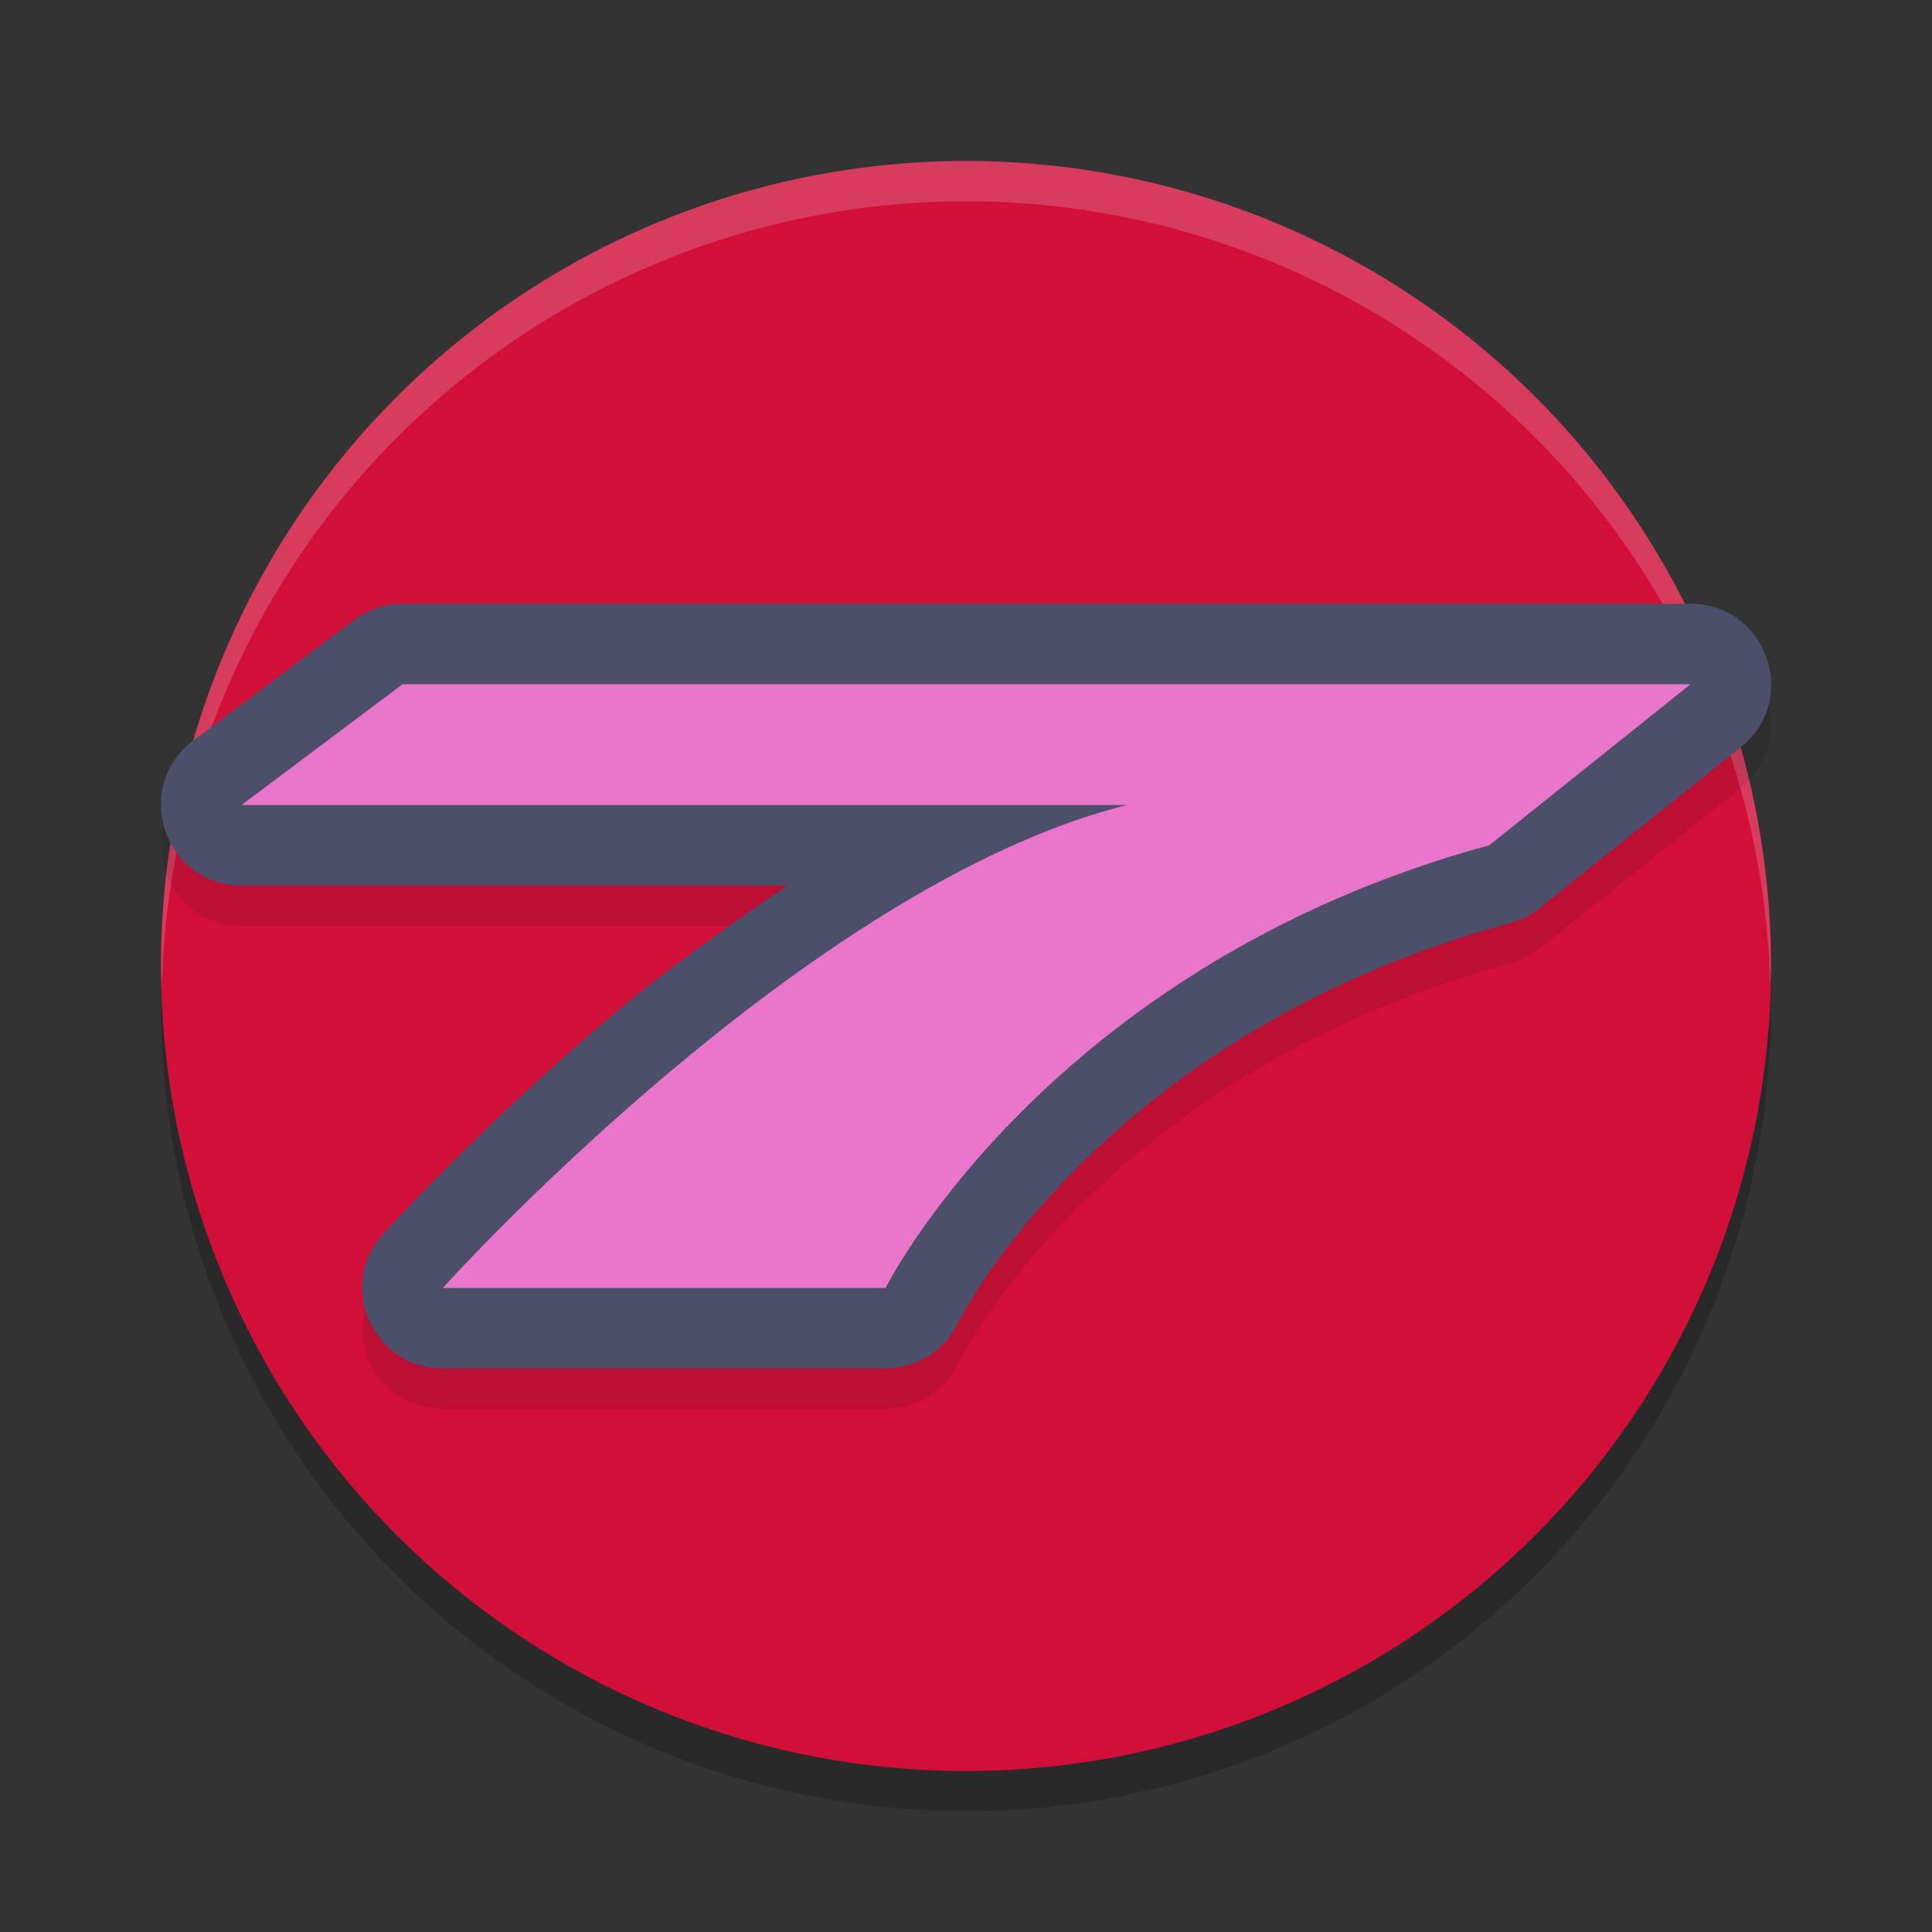 <svg xmlns="http://www.w3.org/2000/svg" width="48" height="48" version="1.1">
 <rect width="100%" height="100%" fill="#333333" stroke="none"/>
 <circle style="opacity:.2" cx="24" cy="25" r="20"/>
 <circle style="fill:#d20f39" cx="24" cy="24" r="20"/>
 <path style="fill:#eff1f5;opacity:.2" d="M 24,4 A 20,20 0 0 0 4,24 20,20 0 0 0 4.021,24.582 20,20 0 0 1 24,5 20,20 0 0 1 43.979,24.418 20,20 0 0 0 44,24 20,20 0 0 0 24,4 Z"/>
 <path style="opacity:.1" d="m10 16c-0.433 2.96e-4 -0.853 0.141-1.199 0.4l-4 3c-1.536 1.153-0.721 3.598 1.199 3.6h13.559c-1.532 1.051-3.066 2.137-4.35 3.223-3.359 2.842-5.695 5.439-5.695 5.439-1.158 1.287-0.245 3.337 1.486 3.338h11c0.758 5.1e-5 1.45-0.428 1.789-1.105 0 0 3.488-7.17 13.736-9.965 0.264-0.072 0.511-0.197 0.725-0.367l5-4c1.478-1.181 0.642-3.563-1.25-3.562z"/>
 <path style="fill:#4c4f69" d="m10 15c-0.433 2.96e-4 -0.853 0.141-1.199 0.4l-4 3c-1.536 1.153-0.721 3.598 1.199 3.6h13.559c-1.532 1.051-3.066 2.137-4.35 3.223-3.359 2.842-5.695 5.439-5.695 5.439-1.158 1.287-0.245 3.337 1.486 3.338h11c0.758 5.1e-5 1.45-0.428 1.789-1.105 0 0 3.488-7.17 13.736-9.965 0.264-0.072 0.511-0.197 0.725-0.367l5-4c1.478-1.181 0.642-3.563-1.25-3.562z"/>
 <path style="fill:#ea76cb" d="m6 20 4-3h32l-5 4c-11 3-15 11-15 11h-11s9-10 17-12z"/>
</svg>
